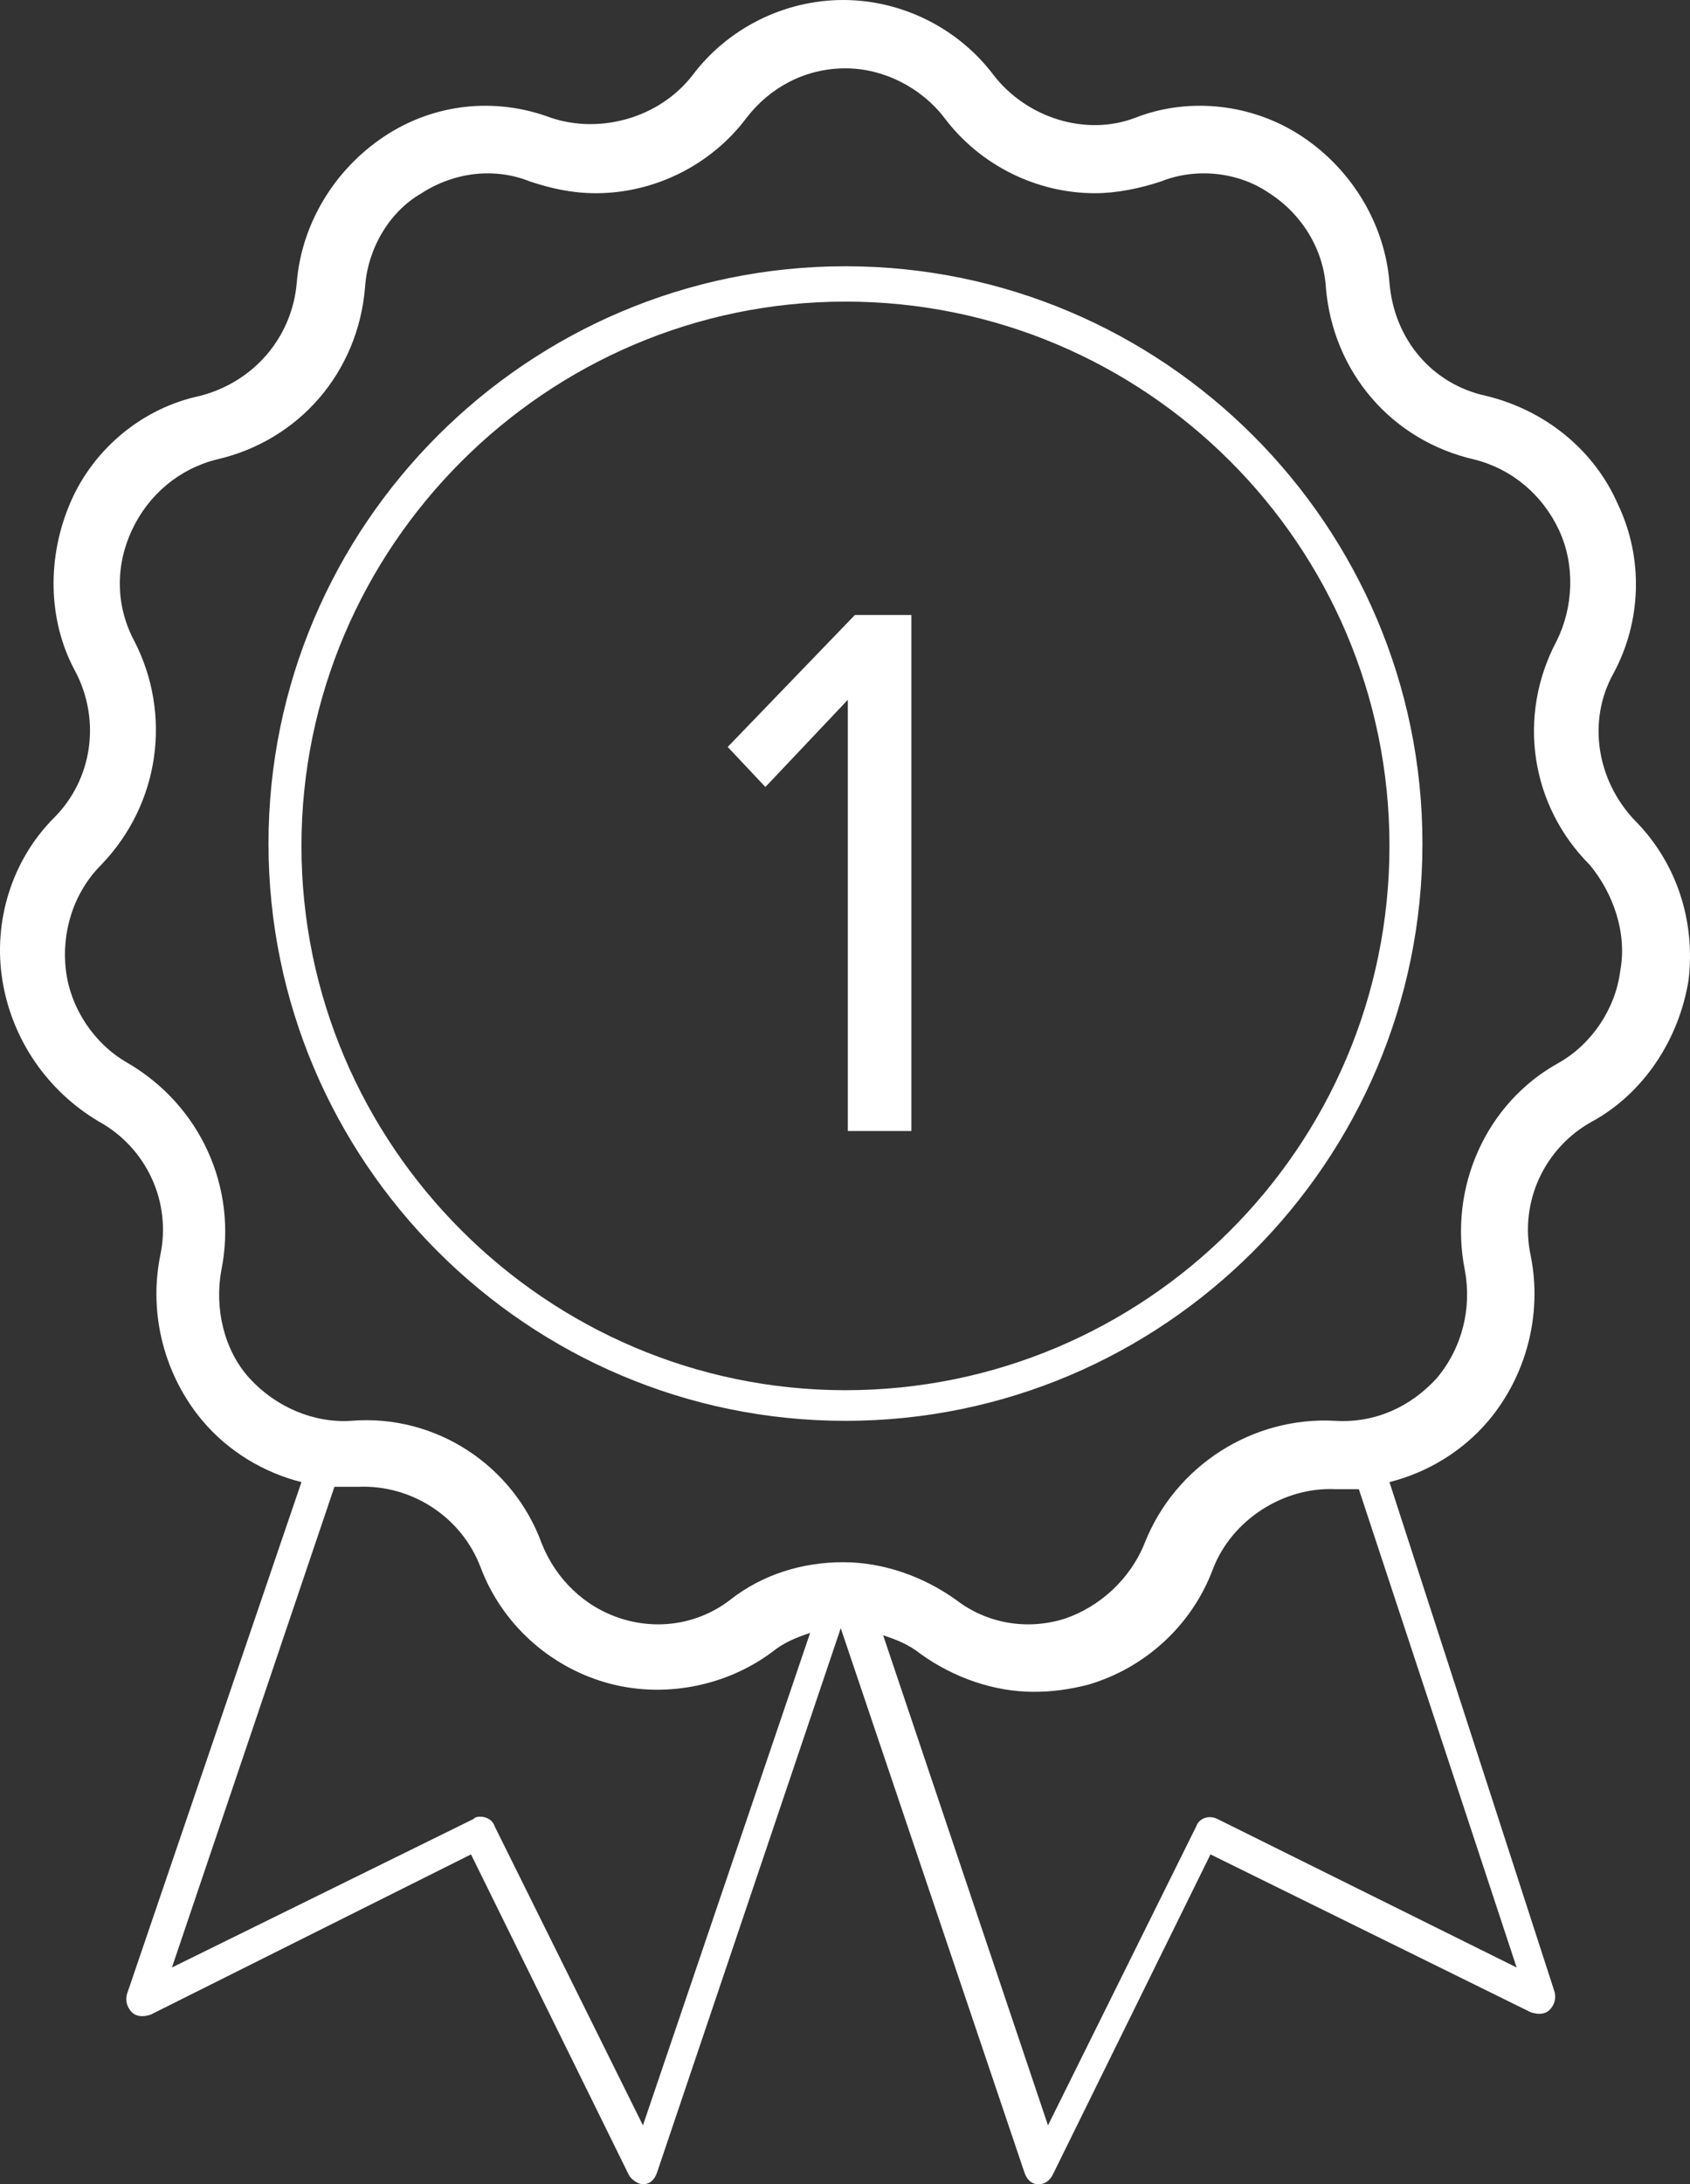 <?xml version="1.0" encoding="utf-8"?>
<!-- Generator: Adobe Illustrator 16.0.0, SVG Export Plug-In . SVG Version: 6.00 Build 0)  -->
<!DOCTYPE svg PUBLIC "-//W3C//DTD SVG 1.1//EN" "http://www.w3.org/Graphics/SVG/1.1/DTD/svg11.dtd">
<svg version="1.1" id="Layer_1" xmlns="http://www.w3.org/2000/svg" xmlns:xlink="http://www.w3.org/1999/xlink" x="0px" y="0px"
	 width="700.611px" height="905.021px" viewBox="-0.009 47.489 700.611 905.021"
	 enable-background="new -0.009 47.489 700.611 905.021" xml:space="preserve">
<rect x="-0.009" y="47.489" width="700.611" height="905.021" fill="#333333" stroke="none"/>
<linearGradient id="SVGID_1_" gradientUnits="userSpaceOnUse" x1="30.968" y1="915.948" x2="30.968" y2="1008.648" gradientTransform="matrix(9.763 0 0 -9.763 47.962 9894.815)">
	<stop  offset="0" style="stop-color:#24C7FB"/>
	<stop  offset="1" style="stop-color:#36E6FF"/>
</linearGradient>
<path fill="#FFF" d="M677.545,387.238c-15.62-16.597-19.525-41.004-8.786-60.53c11.716-21.479,12.691-47.838,1.952-70.293
	c-9.763-22.455-30.265-39.052-54.672-44.909c-22.455-4.881-38.075-23.431-40.028-46.862c-1.952-24.407-15.62-46.862-36.122-60.53
	s-46.862-16.597-69.316-7.811c-20.503,7.811-44.91,0-58.578-17.573c-14.645-19.526-38.075-31.242-62.482-31.242
	s-47.838,11.716-62.482,31.242c-13.668,17.573-38.075,24.407-58.577,17.573c-23.431-8.786-48.815-5.857-69.317,7.811
	s-34.17,36.123-36.123,60.53c-1.953,22.455-17.573,41.004-40.028,46.862c-23.431,4.881-43.933,21.478-53.696,43.933
	c-9.763,22.455-9.763,48.814,1.953,70.293c10.739,20.502,6.834,44.909-8.787,60.53C4.881,403.835-2.929,429.219,0.976,453.626
	c3.905,24.407,18.55,45.886,40.028,58.578c19.525,10.738,30.265,33.193,25.383,55.648c-4.881,24.407,1.953,49.79,17.573,68.34
	c10.739,12.691,25.384,21.479,41.004,25.384L52.72,873.431c-0.977,2.93,0,5.858,1.953,7.811c1.953,1.953,4.881,1.953,7.81,0.977
	l132.775-66.388l65.412,132.775c0.976,1.952,3.905,3.905,5.858,3.905l0,0c2.929,0,4.881-1.953,5.857-4.882l76.15-225.522
	l76.151,225.522c0.976,2.929,2.929,4.882,5.857,4.882l0,0c2.929,0,4.882-1.953,5.857-3.905l65.412-132.775l132.775,65.411
	c2.929,0.977,5.857,0.977,7.81-0.977c1.953-1.952,2.93-4.881,1.953-7.811l-68.341-210.878c15.621-3.905,30.266-12.692,41.005-25.384
	c15.62-18.55,22.454-43.933,17.573-68.34c-4.882-22.455,5.857-44.91,25.383-55.648c21.479-11.716,36.123-34.171,40.028-58.578
	C702.929,429.219,695.118,404.812,677.545,387.238z M266.527,928.104l-61.506-123.989c-0.977-2.929-3.905-3.905-5.858-3.905
	c-0.976,0-1.953,0-2.929,0.977L71.269,862.691l67.364-199.163c2.929,0,6.834,0,9.763,0c22.455-0.976,42.957,12.692,50.767,33.194
	c8.787,23.431,28.313,41.004,51.744,47.838c23.431,6.834,49.791,1.953,69.316-12.691c4.882-3.905,9.764-5.858,15.621-7.811
	L266.527,928.104z M628.73,862.691l-123.988-61.506c-3.905-1.952-7.811,0-8.787,2.929l-61.506,123.989l-68.341-203.068
	c5.858,1.952,10.739,3.905,15.621,7.81c13.668,9.764,30.265,15.621,46.862,15.621c7.81,0,14.644-0.977,22.454-2.929
	c23.431-6.834,42.957-24.407,51.743-47.839c7.811-20.502,29.289-34.17,50.768-33.193c1.952,0,2.929,0,4.881,0l0,0
	c1.953,0,2.93,0,4.882,0L628.73,862.691z M671.688,449.721c-1.952,15.621-11.715,30.266-25.384,38.075
	c-30.265,16.598-45.886,51.744-39.051,85.914c2.929,15.62-0.977,32.218-11.716,44.909c-10.739,11.716-25.384,18.55-41.98,17.573
	c-34.17-1.952-66.388,18.55-79.08,50.768c-5.857,14.644-18.549,26.359-33.193,31.241c-15.621,4.881-32.218,1.952-44.909-7.811
	c-13.668-9.763-30.265-15.621-46.862-15.621c-16.597,0-33.193,4.882-46.861,15.621c-12.692,9.763-29.289,12.691-44.91,7.811
	c-15.621-4.882-27.336-16.598-33.194-31.241c-11.716-32.218-43.933-53.696-79.08-50.768c-15.621,0.977-31.241-5.857-41.98-17.573
	S88.842,589.33,91.771,573.71c6.834-34.17-8.787-68.341-39.052-85.914c-13.668-7.81-23.431-22.454-25.383-38.075
	c-1.953-15.62,2.929-32.217,14.644-43.933c24.407-25.384,29.289-62.482,13.668-92.748c-7.81-14.645-7.81-31.241-0.976-45.886
	s19.526-25.383,35.146-29.289c34.17-7.811,58.577-36.123,61.506-71.27c0.976-15.621,9.763-31.241,23.431-39.051
	c13.668-8.787,30.265-10.739,44.91-4.881c8.787,2.929,17.573,4.881,27.336,4.881c24.407,0,47.838-11.715,62.483-31.241
	c9.763-12.692,24.407-20.502,41.004-20.502c15.62,0,31.241,7.811,41.004,20.502c14.645,19.526,38.075,31.241,62.482,31.241
	c8.787,0,18.55-1.953,27.337-4.881c14.644-5.858,32.217-3.905,44.909,4.881c13.668,8.787,22.454,23.431,23.431,39.051
	c2.929,35.146,27.336,63.459,61.506,71.27c15.621,3.905,28.313,14.644,35.146,29.289s5.858,32.217-0.976,45.886
	c-16.598,31.241-10.739,68.34,13.668,92.748C668.759,417.503,674.616,434.101,671.688,449.721z M350.488,157.811
	c-131.799,0-239.191,107.392-239.191,239.191s107.392,239.191,239.191,239.191c131.799,0,239.191-107.392,239.191-239.191
	S482.287,157.811,350.488,157.811z M350.488,623.501c-123.989,0-225.523-101.534-225.523-225.523
	c0-123.989,101.534-225.523,225.523-225.523c123.988,0,225.522,100.558,225.522,225.523S474.477,623.501,350.488,623.501z
	 M354.394,302.301h23.431v213.807h-26.359V337.448l-34.171,36.123l-15.62-16.597L354.394,302.301z"/>
</svg>
